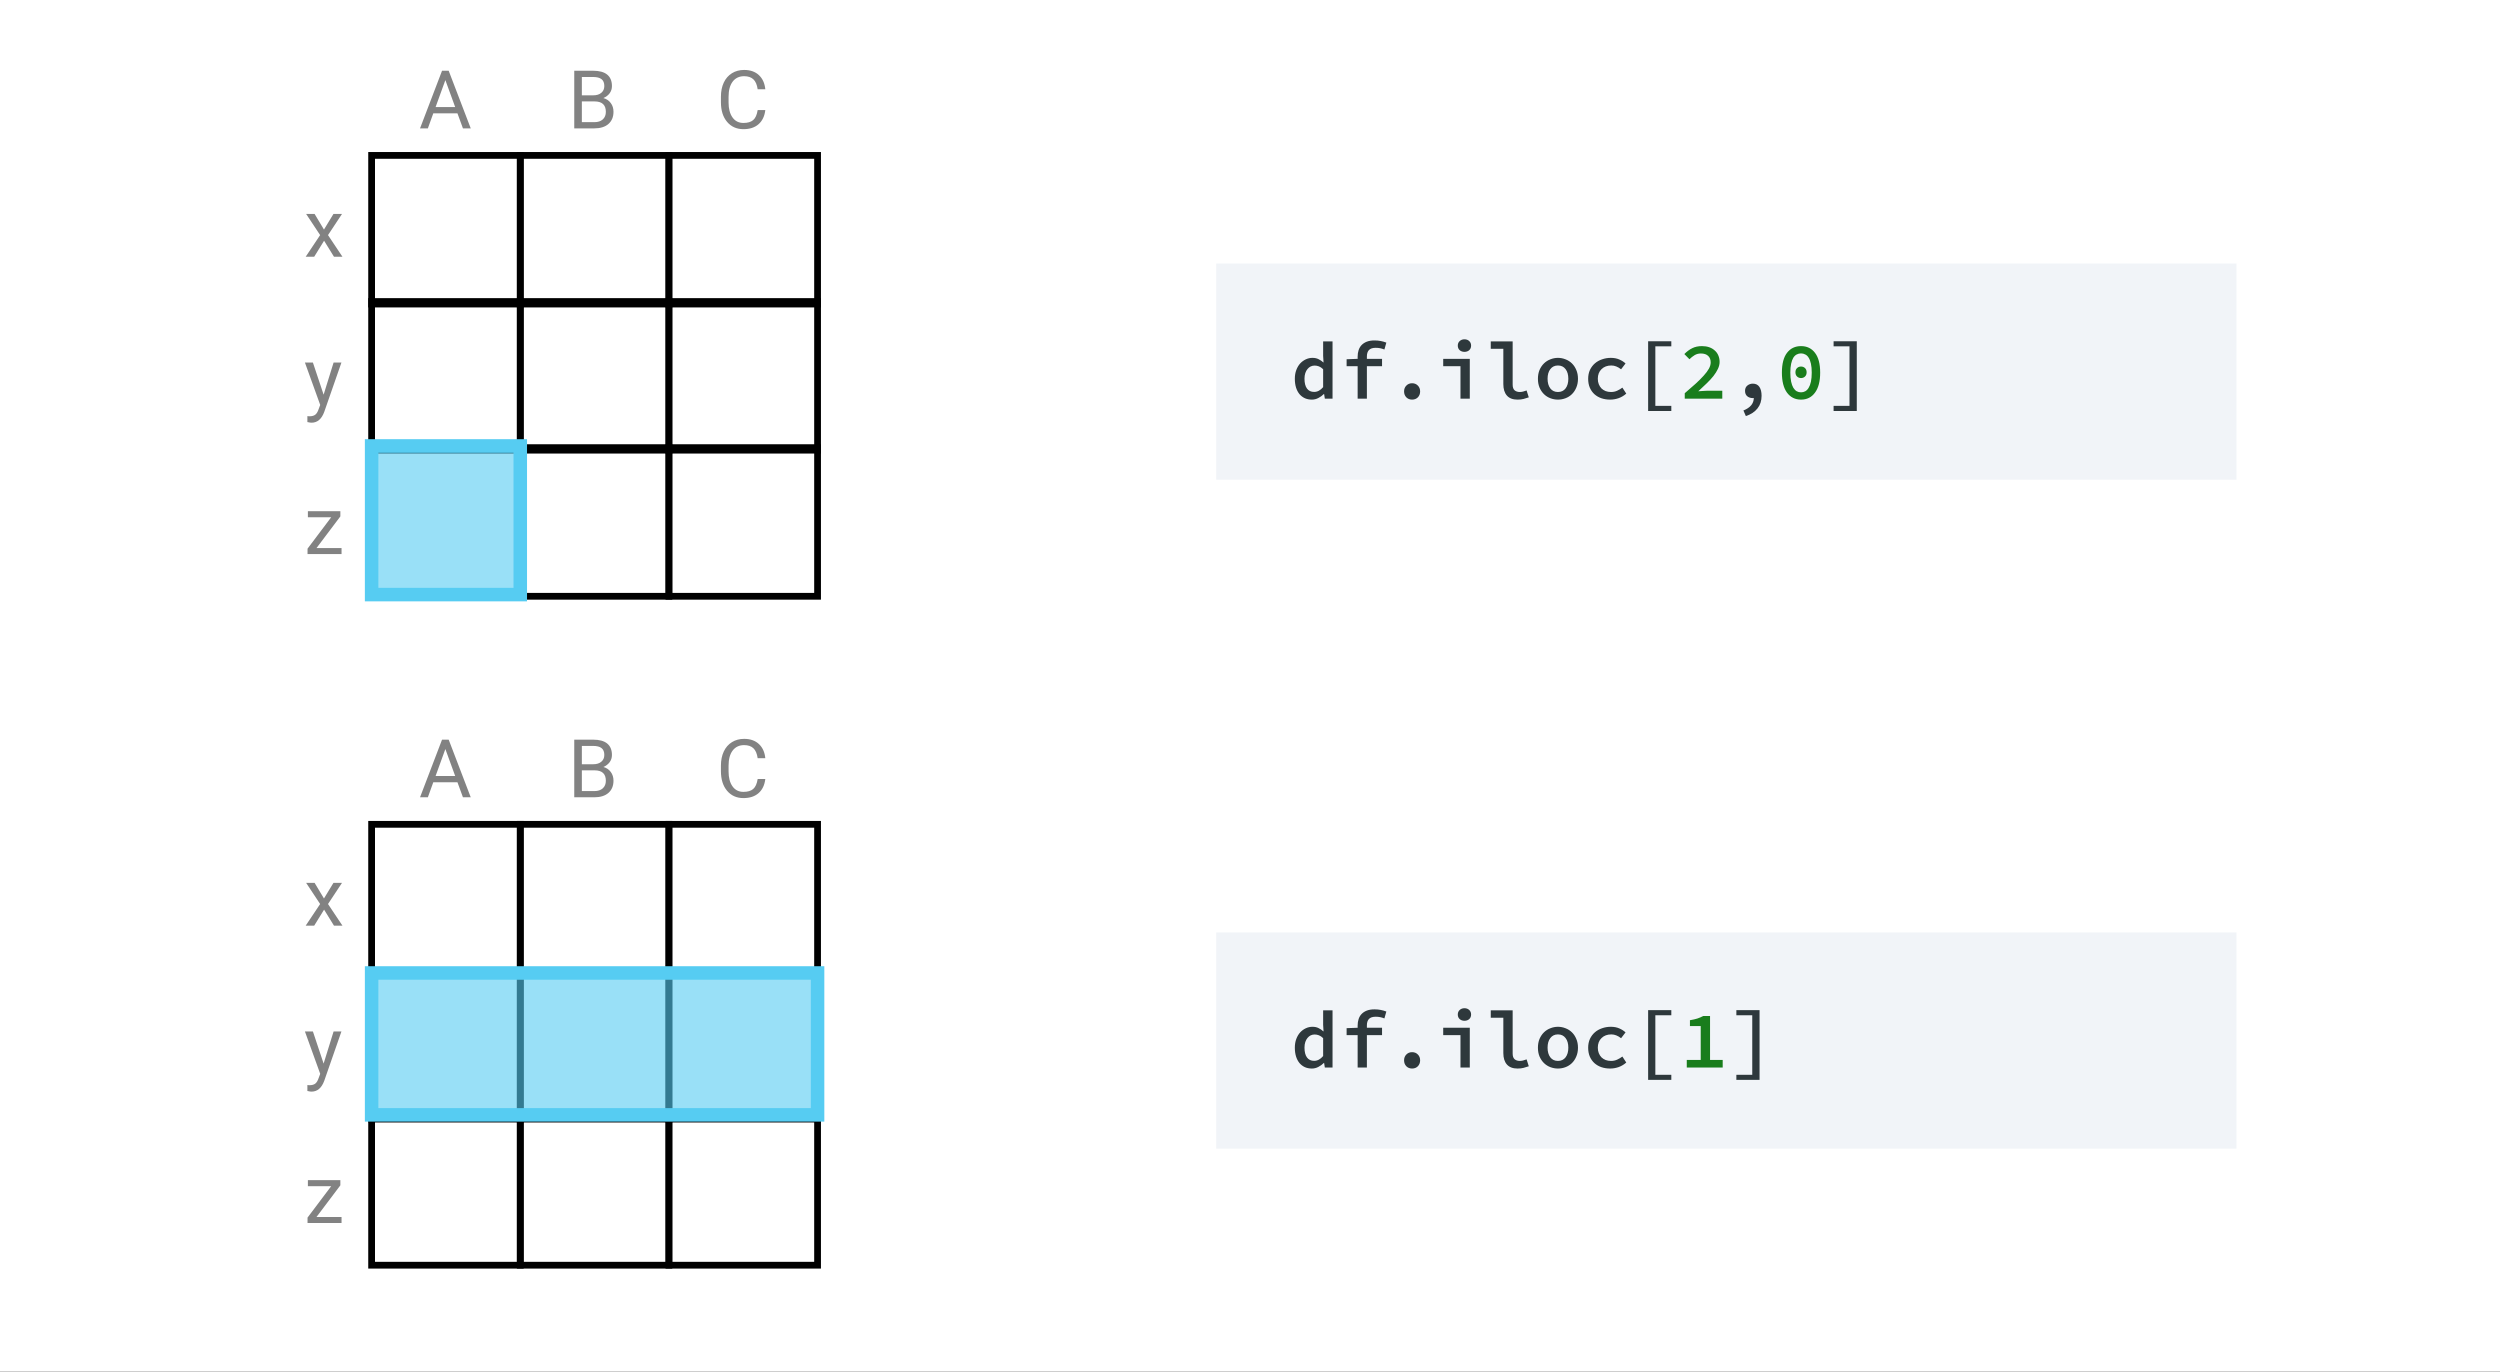 <svg width="740" height="406" viewBox="0 0 740 406" version="1.1" xmlns="http://www.w3.org/2000/svg" xmlns:xlink="http://www.w3.org/1999/xlink">
<rect x="0" y="0" width="740" height="406" fill="#333333" stroke="none"/>
<title>Frame</title>
<desc>Created using Figma</desc>
<g id="Canvas" transform="matrix(2 0 0 2 50 1222)">
<clipPath id="clip-0" clip-rule="evenodd">
<path d="M -25 -611L 345 -611L 345 -408L -25 -408L -25 -611Z" fill="#FFFFFF"/>
</clipPath>
<g id="Frame" clip-path="url(#clip-0)">
<path d="M -25 -611L 345 -611L 345 -408L -25 -408L -25 -611Z" fill="#FFFFFF"/>
<g id="row 2">
<g id="code">
<g id="Rectangle">
<use xlink:href="#path0_fill" transform="translate(155 -473)" fill="#F1F4F8"/>
</g>
<g id="df.iloc[1]">
<use xlink:href="#path1_fill" transform="translate(166 -472)" fill="#2E383C"/>
<use xlink:href="#path2_fill" transform="translate(166 -472)" fill="#197D1C"/>
</g>
</g>
<g id="table">
<g id="Rectangle">
<use xlink:href="#path3_stroke" transform="translate(30 -489)"/>
</g>
<g id="Rectangle">
<use xlink:href="#path3_stroke" transform="translate(30 -467.375)"/>
</g>
<g id="Rectangle">
<use xlink:href="#path3_stroke" transform="translate(30 -445.75)"/>
</g>
<g id="Rectangle">
<use xlink:href="#path3_stroke" transform="translate(52 -489)"/>
</g>
<g id="Rectangle">
<use xlink:href="#path3_stroke" transform="translate(52 -467.375)"/>
</g>
<g id="Rectangle">
<use xlink:href="#path3_stroke" transform="translate(52 -445.75)"/>
</g>
<g id="Rectangle">
<use xlink:href="#path3_stroke" transform="translate(74 -489)"/>
</g>
<g id="Rectangle">
<use xlink:href="#path3_stroke" transform="translate(74 -467.375)"/>
</g>
<g id="Rectangle">
<use xlink:href="#path3_stroke" transform="translate(74 -445.75)"/>
</g>
<g id="Rectangle">
<use xlink:href="#path4_fill" transform="translate(30 -467)" fill="#56CCF2" fill-opacity="0.6"/>
<use xlink:href="#path5_stroke" transform="translate(30 -467)" fill="#56CCF2"/>
</g>
<g id="x">
<use xlink:href="#path6_fill" transform="translate(20 -485)" fill="#828282"/>
</g>
<g id="y">
<use xlink:href="#path7_fill" transform="translate(20 -463)" fill="#828282"/>
</g>
<g id="z">
<use xlink:href="#path8_fill" transform="translate(20 -441)" fill="#828282"/>
</g>
<g id="B">
<use xlink:href="#path9_fill" transform="translate(59 -504)" fill="#828282"/>
</g>
<g id="A">
<use xlink:href="#path10_fill" transform="translate(37 -504)" fill="#828282"/>
</g>
<g id="C">
<use xlink:href="#path11_fill" transform="translate(81 -504)" fill="#828282"/>
</g>
</g>
</g>
<g id="row 1">
<g id="code">
<g id="Rectangle">
<use xlink:href="#path0_fill" transform="translate(155 -572)" fill="#F1F4F8"/>
</g>
<g id="df.iloc[2,0]">
<use xlink:href="#path12_fill" transform="translate(166 -571)" fill="#2E383C"/>
<use xlink:href="#path13_fill" transform="translate(166 -571)" fill="#197D1C"/>
</g>
</g>
<g id="table">
<g id="Rectangle">
<use xlink:href="#path3_stroke" transform="translate(30 -588)"/>
</g>
<g id="Rectangle">
<use xlink:href="#path3_stroke" transform="translate(30 -566.375)"/>
</g>
<g id="Rectangle">
<use xlink:href="#path3_stroke" transform="translate(30 -544.75)"/>
</g>
<g id="Rectangle">
<use xlink:href="#path3_stroke" transform="translate(52 -588)"/>
</g>
<g id="Rectangle">
<use xlink:href="#path3_stroke" transform="translate(52 -566.375)"/>
</g>
<g id="Rectangle">
<use xlink:href="#path3_stroke" transform="translate(52 -544.75)"/>
</g>
<g id="Rectangle">
<use xlink:href="#path3_stroke" transform="translate(74 -588)"/>
</g>
<g id="Rectangle">
<use xlink:href="#path3_stroke" transform="translate(74 -566.375)"/>
</g>
<g id="Rectangle">
<use xlink:href="#path3_stroke" transform="translate(74 -544.75)"/>
</g>
<g id="Rectangle">
<use xlink:href="#path14_fill" transform="translate(30 -545)" fill="#56CCF2" fill-opacity="0.6"/>
<use xlink:href="#path15_stroke" transform="translate(30 -545)" fill="#56CCF2"/>
</g>
<g id="x">
<use xlink:href="#path6_fill" transform="translate(20 -584)" fill="#828282"/>
</g>
<g id="y">
<use xlink:href="#path7_fill" transform="translate(20 -562)" fill="#828282"/>
</g>
<g id="z">
<use xlink:href="#path8_fill" transform="translate(20 -540)" fill="#828282"/>
</g>
<g id="B">
<use xlink:href="#path9_fill" transform="translate(59 -603)" fill="#828282"/>
</g>
<g id="A">
<use xlink:href="#path10_fill" transform="translate(37 -603)" fill="#828282"/>
</g>
<g id="C">
<use xlink:href="#path11_fill" transform="translate(81 -603)" fill="#828282"/>
</g>
</g>
</g>
</g>
</g>
<defs>
<path id="path0_fill" d="M 0 0L 151 0L 151 32L 0 32L 0 0Z"/>
<path id="path1_fill" d="M 0.636 16.06C 0.636 15.58 0.708 15.148 0.852 14.764C 0.996 14.38 1.188 14.056 1.428 13.792C 1.676 13.528 1.956 13.324 2.268 13.18C 2.58 13.036 2.904 12.964 3.24 12.964C 3.592 12.964 3.892 13.028 4.14 13.156C 4.396 13.276 4.644 13.444 4.884 13.66L 4.824 12.664L 4.824 10.528L 6.216 10.528L 6.216 19L 5.076 19L 4.968 18.316L 4.932 18.316C 4.7 18.548 4.428 18.744 4.116 18.904C 3.812 19.064 3.492 19.144 3.156 19.144C 2.78 19.144 2.436 19.076 2.124 18.94C 1.812 18.796 1.544 18.592 1.32 18.328C 1.104 18.064 0.936 17.744 0.816 17.368C 0.696 16.984 0.636 16.548 0.636 16.06ZM 2.064 16.048C 2.064 16.688 2.188 17.176 2.436 17.512C 2.684 17.84 3.036 18.004 3.492 18.004C 3.98 18.004 4.424 17.768 4.824 17.296L 4.824 14.644C 4.616 14.444 4.408 14.304 4.2 14.224C 3.992 14.144 3.78 14.104 3.564 14.104C 3.356 14.104 3.16 14.148 2.976 14.236C 2.8 14.324 2.644 14.452 2.508 14.62C 2.372 14.78 2.264 14.98 2.184 15.22C 2.104 15.46 2.064 15.736 2.064 16.048ZM 13.891 11.728C 13.675 11.64 13.463 11.576 13.255 11.536C 13.055 11.496 12.835 11.476 12.595 11.476C 12.139 11.476 11.807 11.588 11.599 11.812C 11.399 12.028 11.299 12.344 11.299 12.76L 11.299 13.108L 13.543 13.108L 13.543 14.2L 11.299 14.2L 11.299 19L 9.931 19L 9.931 14.2L 8.299 14.2L 8.299 13.168L 9.931 13.108L 9.931 12.784C 9.931 12.44 9.979 12.12 10.075 11.824C 10.171 11.528 10.319 11.276 10.519 11.068C 10.727 10.852 10.987 10.684 11.299 10.564C 11.619 10.444 11.995 10.384 12.427 10.384C 12.747 10.384 13.051 10.412 13.339 10.468C 13.635 10.524 13.915 10.604 14.179 10.708L 13.891 11.728ZM 16.803 17.932C 16.803 17.58 16.915 17.292 17.139 17.068C 17.363 16.836 17.647 16.72 17.991 16.72C 18.335 16.72 18.619 16.836 18.843 17.068C 19.067 17.292 19.179 17.58 19.179 17.932C 19.179 18.284 19.067 18.576 18.843 18.808C 18.619 19.032 18.335 19.144 17.991 19.144C 17.647 19.144 17.363 19.032 17.139 18.808C 16.915 18.576 16.803 18.284 16.803 17.932ZM 22.594 13.108L 26.53 13.108L 26.53 19L 25.15 19L 25.15 14.2L 22.594 14.2L 22.594 13.108ZM 25.738 12.076C 25.458 12.076 25.222 11.992 25.03 11.824C 24.846 11.656 24.754 11.432 24.754 11.152C 24.754 10.872 24.846 10.648 25.03 10.48C 25.222 10.304 25.458 10.216 25.738 10.216C 26.026 10.216 26.262 10.304 26.446 10.48C 26.63 10.648 26.722 10.872 26.722 11.152C 26.722 11.432 26.63 11.656 26.446 11.824C 26.262 11.992 26.026 12.076 25.738 12.076ZM 29.633 10.528L 32.873 10.528L 32.873 16.924C 32.873 17.324 32.973 17.608 33.173 17.776C 33.373 17.936 33.625 18.016 33.929 18.016C 34.217 18.016 34.553 17.94 34.937 17.788L 35.261 18.808C 34.981 18.904 34.717 18.984 34.469 19.048C 34.229 19.112 33.937 19.144 33.593 19.144C 32.897 19.144 32.373 18.944 32.021 18.544C 31.669 18.144 31.493 17.58 31.493 16.852L 31.493 11.62L 29.633 11.62L 29.633 10.528ZM 36.613 16.06C 36.613 15.572 36.693 15.136 36.853 14.752C 37.021 14.368 37.241 14.044 37.513 13.78C 37.785 13.516 38.101 13.316 38.461 13.18C 38.821 13.036 39.193 12.964 39.577 12.964C 39.961 12.964 40.333 13.036 40.693 13.18C 41.053 13.316 41.369 13.516 41.641 13.78C 41.913 14.044 42.129 14.368 42.289 14.752C 42.457 15.136 42.541 15.572 42.541 16.06C 42.541 16.548 42.457 16.984 42.289 17.368C 42.129 17.752 41.913 18.076 41.641 18.34C 41.369 18.604 41.053 18.804 40.693 18.94C 40.333 19.076 39.961 19.144 39.577 19.144C 39.193 19.144 38.821 19.076 38.461 18.94C 38.101 18.804 37.785 18.604 37.513 18.34C 37.241 18.076 37.021 17.752 36.853 17.368C 36.693 16.984 36.613 16.548 36.613 16.06ZM 38.041 16.06C 38.041 16.652 38.177 17.128 38.449 17.488C 38.721 17.84 39.097 18.016 39.577 18.016C 40.057 18.016 40.433 17.84 40.705 17.488C 40.977 17.128 41.113 16.652 41.113 16.06C 41.113 15.46 40.977 14.984 40.705 14.632C 40.433 14.272 40.057 14.092 39.577 14.092C 39.097 14.092 38.721 14.272 38.449 14.632C 38.177 14.984 38.041 15.46 38.041 16.06ZM 44.048 16.06C 44.048 15.572 44.136 15.136 44.312 14.752C 44.496 14.368 44.74 14.044 45.044 13.78C 45.348 13.516 45.704 13.316 46.112 13.18C 46.52 13.036 46.948 12.964 47.396 12.964C 47.876 12.964 48.296 13.044 48.656 13.204C 49.024 13.364 49.332 13.56 49.58 13.792L 48.92 14.656C 48.688 14.472 48.452 14.332 48.212 14.236C 47.98 14.14 47.732 14.092 47.468 14.092C 46.876 14.092 46.396 14.272 46.028 14.632C 45.66 14.984 45.476 15.46 45.476 16.06C 45.476 16.356 45.524 16.624 45.62 16.864C 45.716 17.104 45.848 17.312 46.016 17.488C 46.192 17.656 46.4 17.788 46.64 17.884C 46.88 17.972 47.144 18.016 47.432 18.016C 47.768 18.016 48.072 17.952 48.344 17.824C 48.624 17.696 48.88 17.544 49.112 17.368L 49.688 18.256C 49.352 18.552 48.976 18.776 48.56 18.928C 48.144 19.072 47.724 19.144 47.3 19.144C 46.836 19.144 46.404 19.076 46.004 18.94C 45.612 18.804 45.268 18.604 44.972 18.34C 44.684 18.076 44.456 17.752 44.288 17.368C 44.128 16.984 44.048 16.548 44.048 16.06ZM 52.923 10.504L 56.355 10.504L 56.355 11.26L 53.991 11.26L 53.991 20.068L 56.355 20.068L 56.355 20.824L 52.923 20.824L 52.923 10.504ZM 68.334 20.068L 68.334 11.26L 65.982 11.26L 65.982 10.504L 69.414 10.504L 69.414 20.824L 65.982 20.824L 65.982 20.068L 68.334 20.068Z"/>
<path id="path2_fill" d="M 63.959 17.872L 63.959 19L 58.642 19L 58.642 17.872L 60.706 17.872L 60.706 12.856L 59.111 12.856L 59.111 11.992C 59.542 11.92 59.91 11.836 60.215 11.74C 60.526 11.636 60.815 11.512 61.078 11.368L 62.087 11.368L 62.087 17.872L 63.959 17.872Z"/>
<path id="path3_stroke" d="M 0 0L 0 -0.5L -0.5 -0.5L -0.5 0L 0 0ZM 22 0L 22.5 0L 22.5 -0.5L 22 -0.5L 22 0ZM 22 22L 22 22.5L 22.5 22.5L 22.5 22L 22 22ZM 0 22L -0.5 22L -0.5 22.5L 0 22.5L 0 22ZM 0 0.5L 22 0.5L 22 -0.5L 0 -0.5L 0 0.5ZM 21.5 0L 21.5 22L 22.5 22L 22.5 0L 21.5 0ZM 22 21.5L 0 21.5L 0 22.5L 22 22.5L 22 21.5ZM 0.5 22L 0.5 0L -0.5 0L -0.5 22L 0.5 22Z"/>
<path id="path4_fill" d="M 0 0L 66 0L 66 21L 0 21L 0 0Z"/>
<path id="path5_stroke" d="M 0 0L 0 -1L -1 -1L -1 0L 0 0ZM 66 0L 67 0L 67 -1L 66 -1L 66 0ZM 66 21L 66 22L 67 22L 67 21L 66 21ZM 0 21L -1 21L -1 22L 0 22L 0 21ZM 0 1L 66 1L 66 -1L 0 -1L 0 1ZM 65 0L 65 21L 67 21L 67 0L 65 0ZM 66 20L 0 20L 0 22L 66 22L 66 20ZM 1 21L 1 0L -1 0L -1 21L 1 21Z"/>
<path id="path6_fill" d="M 2.947 6.975L 4.354 4.66L 5.619 4.66L 3.545 7.795L 5.684 11L 4.43 11L 2.965 8.627L 1.5 11L 0.24 11L 2.379 7.795L 0.305 4.66L 1.559 4.66L 2.947 6.975Z"/>
<path id="path7_fill" d="M 2.895 9.412L 4.371 4.66L 5.531 4.66L 2.982 11.979C 2.588 13.033 1.961 13.56 1.102 13.56L 0.896 13.543L 0.492 13.467L 0.492 12.588L 0.785 12.611C 1.152 12.611 1.438 12.537 1.641 12.389C 1.848 12.24 2.018 11.969 2.15 11.574L 2.391 10.93L 0.129 4.66L 1.312 4.66L 2.895 9.412Z"/>
<path id="path8_fill" d="M 1.84 10.115L 5.549 10.115L 5.549 11L 0.516 11L 0.516 10.203L 4.014 5.557L 0.568 5.557L 0.568 4.66L 5.373 4.66L 5.373 5.428L 1.84 10.115Z"/>
<path id="path9_fill" d="M 0.99 11L 0.99 2.469L 3.779 2.469C 4.705 2.469 5.4 2.66 5.865 3.043C 6.334 3.426 6.568 3.992 6.568 4.742C 6.568 5.141 6.455 5.494 6.229 5.803C 6.002 6.107 5.693 6.344 5.303 6.512C 5.764 6.641 6.127 6.887 6.393 7.25C 6.662 7.609 6.797 8.039 6.797 8.539C 6.797 9.305 6.549 9.906 6.053 10.344C 5.557 10.781 4.855 11 3.949 11L 0.99 11ZM 2.115 7.01L 2.115 10.08L 3.973 10.08C 4.496 10.08 4.908 9.945 5.209 9.676C 5.514 9.402 5.666 9.027 5.666 8.551C 5.666 7.523 5.107 7.01 3.99 7.01L 2.115 7.01ZM 2.115 6.107L 3.814 6.107C 4.307 6.107 4.699 5.984 4.992 5.738C 5.289 5.492 5.438 5.158 5.438 4.736C 5.438 4.268 5.301 3.928 5.027 3.717C 4.754 3.502 4.338 3.395 3.779 3.395L 2.115 3.395L 2.115 6.107Z"/>
<path id="path10_fill" d="M 5.701 8.773L 2.127 8.773L 1.324 11L 0.164 11L 3.422 2.469L 4.406 2.469L 7.67 11L 6.516 11L 5.701 8.773ZM 2.467 7.848L 5.367 7.848L 3.914 3.857L 2.467 7.848Z"/>
<path id="path11_fill" d="M 7.266 8.293C 7.16 9.195 6.826 9.893 6.264 10.385C 5.705 10.873 4.961 11.117 4.031 11.117C 3.023 11.117 2.215 10.756 1.605 10.033C 1 9.311 0.697 8.344 0.697 7.133L 0.697 6.312C 0.697 5.52 0.838 4.822 1.119 4.221C 1.404 3.619 1.807 3.158 2.326 2.838C 2.846 2.514 3.447 2.352 4.131 2.352C 5.037 2.352 5.764 2.605 6.311 3.113C 6.857 3.617 7.176 4.316 7.266 5.211L 6.135 5.211C 6.037 4.531 5.824 4.039 5.496 3.734C 5.172 3.43 4.717 3.277 4.131 3.277C 3.412 3.277 2.848 3.543 2.438 4.074C 2.031 4.605 1.828 5.361 1.828 6.342L 1.828 7.168C 1.828 8.094 2.021 8.83 2.408 9.377C 2.795 9.924 3.336 10.197 4.031 10.197C 4.656 10.197 5.135 10.057 5.467 9.775C 5.803 9.49 6.025 8.996 6.135 8.293L 7.266 8.293Z"/>
<path id="path12_fill" d="M 0.636 16.06C 0.636 15.58 0.708 15.148 0.852 14.764C 0.996 14.38 1.188 14.056 1.428 13.792C 1.676 13.528 1.956 13.324 2.268 13.18C 2.58 13.036 2.904 12.964 3.24 12.964C 3.592 12.964 3.892 13.028 4.14 13.156C 4.396 13.276 4.644 13.444 4.884 13.66L 4.824 12.664L 4.824 10.528L 6.216 10.528L 6.216 19L 5.076 19L 4.968 18.316L 4.932 18.316C 4.7 18.548 4.428 18.744 4.116 18.904C 3.812 19.064 3.492 19.144 3.156 19.144C 2.78 19.144 2.436 19.076 2.124 18.94C 1.812 18.796 1.544 18.592 1.32 18.328C 1.104 18.064 0.936 17.744 0.816 17.368C 0.696 16.984 0.636 16.548 0.636 16.06ZM 2.064 16.048C 2.064 16.688 2.188 17.176 2.436 17.512C 2.684 17.84 3.036 18.004 3.492 18.004C 3.98 18.004 4.424 17.768 4.824 17.296L 4.824 14.644C 4.616 14.444 4.408 14.304 4.2 14.224C 3.992 14.144 3.78 14.104 3.564 14.104C 3.356 14.104 3.16 14.148 2.976 14.236C 2.8 14.324 2.644 14.452 2.508 14.62C 2.372 14.78 2.264 14.98 2.184 15.22C 2.104 15.46 2.064 15.736 2.064 16.048ZM 13.891 11.728C 13.675 11.64 13.463 11.576 13.255 11.536C 13.055 11.496 12.835 11.476 12.595 11.476C 12.139 11.476 11.807 11.588 11.599 11.812C 11.399 12.028 11.299 12.344 11.299 12.76L 11.299 13.108L 13.543 13.108L 13.543 14.2L 11.299 14.2L 11.299 19L 9.931 19L 9.931 14.2L 8.299 14.2L 8.299 13.168L 9.931 13.108L 9.931 12.784C 9.931 12.44 9.979 12.12 10.075 11.824C 10.171 11.528 10.319 11.276 10.519 11.068C 10.727 10.852 10.987 10.684 11.299 10.564C 11.619 10.444 11.995 10.384 12.427 10.384C 12.747 10.384 13.051 10.412 13.339 10.468C 13.635 10.524 13.915 10.604 14.179 10.708L 13.891 11.728ZM 16.803 17.932C 16.803 17.58 16.915 17.292 17.139 17.068C 17.363 16.836 17.647 16.72 17.991 16.72C 18.335 16.72 18.619 16.836 18.843 17.068C 19.067 17.292 19.179 17.58 19.179 17.932C 19.179 18.284 19.067 18.576 18.843 18.808C 18.619 19.032 18.335 19.144 17.991 19.144C 17.647 19.144 17.363 19.032 17.139 18.808C 16.915 18.576 16.803 18.284 16.803 17.932ZM 22.594 13.108L 26.53 13.108L 26.53 19L 25.15 19L 25.15 14.2L 22.594 14.2L 22.594 13.108ZM 25.738 12.076C 25.458 12.076 25.222 11.992 25.03 11.824C 24.846 11.656 24.754 11.432 24.754 11.152C 24.754 10.872 24.846 10.648 25.03 10.48C 25.222 10.304 25.458 10.216 25.738 10.216C 26.026 10.216 26.262 10.304 26.446 10.48C 26.63 10.648 26.722 10.872 26.722 11.152C 26.722 11.432 26.63 11.656 26.446 11.824C 26.262 11.992 26.026 12.076 25.738 12.076ZM 29.633 10.528L 32.873 10.528L 32.873 16.924C 32.873 17.324 32.973 17.608 33.173 17.776C 33.373 17.936 33.625 18.016 33.929 18.016C 34.217 18.016 34.553 17.94 34.937 17.788L 35.261 18.808C 34.981 18.904 34.717 18.984 34.469 19.048C 34.229 19.112 33.937 19.144 33.593 19.144C 32.897 19.144 32.373 18.944 32.021 18.544C 31.669 18.144 31.493 17.58 31.493 16.852L 31.493 11.62L 29.633 11.62L 29.633 10.528ZM 36.613 16.06C 36.613 15.572 36.693 15.136 36.853 14.752C 37.021 14.368 37.241 14.044 37.513 13.78C 37.785 13.516 38.101 13.316 38.461 13.18C 38.821 13.036 39.193 12.964 39.577 12.964C 39.961 12.964 40.333 13.036 40.693 13.18C 41.053 13.316 41.369 13.516 41.641 13.78C 41.913 14.044 42.129 14.368 42.289 14.752C 42.457 15.136 42.541 15.572 42.541 16.06C 42.541 16.548 42.457 16.984 42.289 17.368C 42.129 17.752 41.913 18.076 41.641 18.34C 41.369 18.604 41.053 18.804 40.693 18.94C 40.333 19.076 39.961 19.144 39.577 19.144C 39.193 19.144 38.821 19.076 38.461 18.94C 38.101 18.804 37.785 18.604 37.513 18.34C 37.241 18.076 37.021 17.752 36.853 17.368C 36.693 16.984 36.613 16.548 36.613 16.06ZM 38.041 16.06C 38.041 16.652 38.177 17.128 38.449 17.488C 38.721 17.84 39.097 18.016 39.577 18.016C 40.057 18.016 40.433 17.84 40.705 17.488C 40.977 17.128 41.113 16.652 41.113 16.06C 41.113 15.46 40.977 14.984 40.705 14.632C 40.433 14.272 40.057 14.092 39.577 14.092C 39.097 14.092 38.721 14.272 38.449 14.632C 38.177 14.984 38.041 15.46 38.041 16.06ZM 44.048 16.06C 44.048 15.572 44.136 15.136 44.312 14.752C 44.496 14.368 44.74 14.044 45.044 13.78C 45.348 13.516 45.704 13.316 46.112 13.18C 46.52 13.036 46.948 12.964 47.396 12.964C 47.876 12.964 48.296 13.044 48.656 13.204C 49.024 13.364 49.332 13.56 49.58 13.792L 48.92 14.656C 48.688 14.472 48.452 14.332 48.212 14.236C 47.98 14.14 47.732 14.092 47.468 14.092C 46.876 14.092 46.396 14.272 46.028 14.632C 45.66 14.984 45.476 15.46 45.476 16.06C 45.476 16.356 45.524 16.624 45.62 16.864C 45.716 17.104 45.848 17.312 46.016 17.488C 46.192 17.656 46.4 17.788 46.64 17.884C 46.88 17.972 47.144 18.016 47.432 18.016C 47.768 18.016 48.072 17.952 48.344 17.824C 48.624 17.696 48.88 17.544 49.112 17.368L 49.688 18.256C 49.352 18.552 48.976 18.776 48.56 18.928C 48.144 19.072 47.724 19.144 47.3 19.144C 46.836 19.144 46.404 19.076 46.004 18.94C 45.612 18.804 45.268 18.604 44.972 18.34C 44.684 18.076 44.456 17.752 44.288 17.368C 44.128 16.984 44.048 16.548 44.048 16.06ZM 52.923 10.504L 56.355 10.504L 56.355 11.26L 53.991 11.26L 53.991 20.068L 56.355 20.068L 56.355 20.824L 52.923 20.824L 52.923 10.504ZM 67.026 20.752C 68.042 20.344 68.554 19.728 68.562 18.904C 68.522 18.912 68.466 18.916 68.394 18.916C 68.09 18.916 67.826 18.828 67.602 18.652C 67.378 18.468 67.266 18.2 67.266 17.848C 67.266 17.512 67.378 17.252 67.602 17.068C 67.834 16.876 68.106 16.78 68.418 16.78C 68.85 16.78 69.174 16.94 69.39 17.26C 69.606 17.58 69.714 18.02 69.714 18.58C 69.714 19.316 69.514 19.936 69.114 20.44C 68.714 20.952 68.138 21.332 67.386 21.58L 67.026 20.752ZM 82.724 20.068L 82.724 11.26L 80.372 11.26L 80.372 10.504L 83.804 10.504L 83.804 20.824L 80.372 20.824L 80.372 20.068L 82.724 20.068Z"/>
<path id="path13_fill" d="M 58.343 18.196C 58.943 17.684 59.478 17.216 59.95 16.792C 60.422 16.36 60.822 15.96 61.151 15.592C 61.486 15.224 61.742 14.88 61.919 14.56C 62.094 14.24 62.182 13.932 62.182 13.636C 62.182 13.228 62.059 12.908 61.81 12.676C 61.562 12.436 61.199 12.316 60.718 12.316C 60.383 12.316 60.075 12.4 59.794 12.568C 59.523 12.736 59.27 12.936 59.038 13.168L 58.282 12.4C 58.651 12.024 59.038 11.736 59.447 11.536C 59.855 11.328 60.339 11.224 60.898 11.224C 61.291 11.224 61.647 11.28 61.967 11.392C 62.286 11.504 62.559 11.664 62.782 11.872C 63.014 12.072 63.191 12.316 63.31 12.604C 63.438 12.892 63.502 13.212 63.502 13.564C 63.502 13.9 63.419 14.244 63.251 14.596C 63.09 14.94 62.87 15.292 62.59 15.652C 62.31 16.004 61.974 16.368 61.583 16.744C 61.199 17.12 60.786 17.508 60.346 17.908C 60.571 17.892 60.806 17.876 61.054 17.86C 61.303 17.836 61.531 17.824 61.739 17.824L 63.898 17.824L 63.898 19L 58.343 19L 58.343 18.196ZM 75.553 19.144C 74.681 19.144 73.989 18.8 73.477 18.112C 72.973 17.424 72.721 16.436 72.721 15.148C 72.721 13.852 72.973 12.876 73.477 12.22C 73.989 11.556 74.681 11.224 75.553 11.224C 76.425 11.224 77.113 11.556 77.617 12.22C 78.129 12.876 78.385 13.852 78.385 15.148C 78.385 16.436 78.129 17.424 77.617 18.112C 77.113 18.8 76.425 19.144 75.553 19.144ZM 75.553 12.304C 75.321 12.304 75.109 12.356 74.917 12.46C 74.725 12.556 74.557 12.716 74.413 12.94C 74.277 13.164 74.169 13.46 74.089 13.828C 74.009 14.188 73.969 14.628 73.969 15.148C 73.969 15.668 74.009 16.116 74.089 16.492C 74.169 16.86 74.277 17.16 74.413 17.392C 74.557 17.624 74.725 17.796 74.917 17.908C 75.109 18.012 75.321 18.064 75.553 18.064C 75.777 18.064 75.985 18.012 76.177 17.908C 76.377 17.796 76.545 17.624 76.681 17.392C 76.825 17.16 76.937 16.86 77.017 16.492C 77.097 16.116 77.137 15.668 77.137 15.148C 77.137 14.628 77.097 14.188 77.017 13.828C 76.937 13.46 76.825 13.164 76.681 12.94C 76.545 12.716 76.377 12.556 76.177 12.46C 75.985 12.356 75.777 12.304 75.553 12.304ZM 75.553 15.952C 75.321 15.952 75.125 15.876 74.965 15.724C 74.805 15.572 74.725 15.364 74.725 15.1C 74.725 14.836 74.805 14.628 74.965 14.476C 75.125 14.324 75.321 14.248 75.553 14.248C 75.785 14.248 75.981 14.324 76.141 14.476C 76.301 14.628 76.381 14.836 76.381 15.1C 76.381 15.364 76.301 15.572 76.141 15.724C 75.981 15.876 75.785 15.952 75.553 15.952Z"/>
<path id="path14_fill" d="M 0 0L 22 0L 22 22L 0 22L 0 0Z"/>
<path id="path15_stroke" d="M 0 0L 0 -1L -1 -1L -1 0L 0 0ZM 22 0L 23 0L 23 -1L 22 -1L 22 0ZM 22 22L 22 23L 23 23L 23 22L 22 22ZM 0 22L -1 22L -1 23L 0 23L 0 22ZM 0 1L 22 1L 22 -1L 0 -1L 0 1ZM 21 0L 21 22L 23 22L 23 0L 21 0ZM 22 21L 0 21L 0 23L 22 23L 22 21ZM 1 22L 1 0L -1 0L -1 22L 1 22Z"/>
</defs>
</svg>
